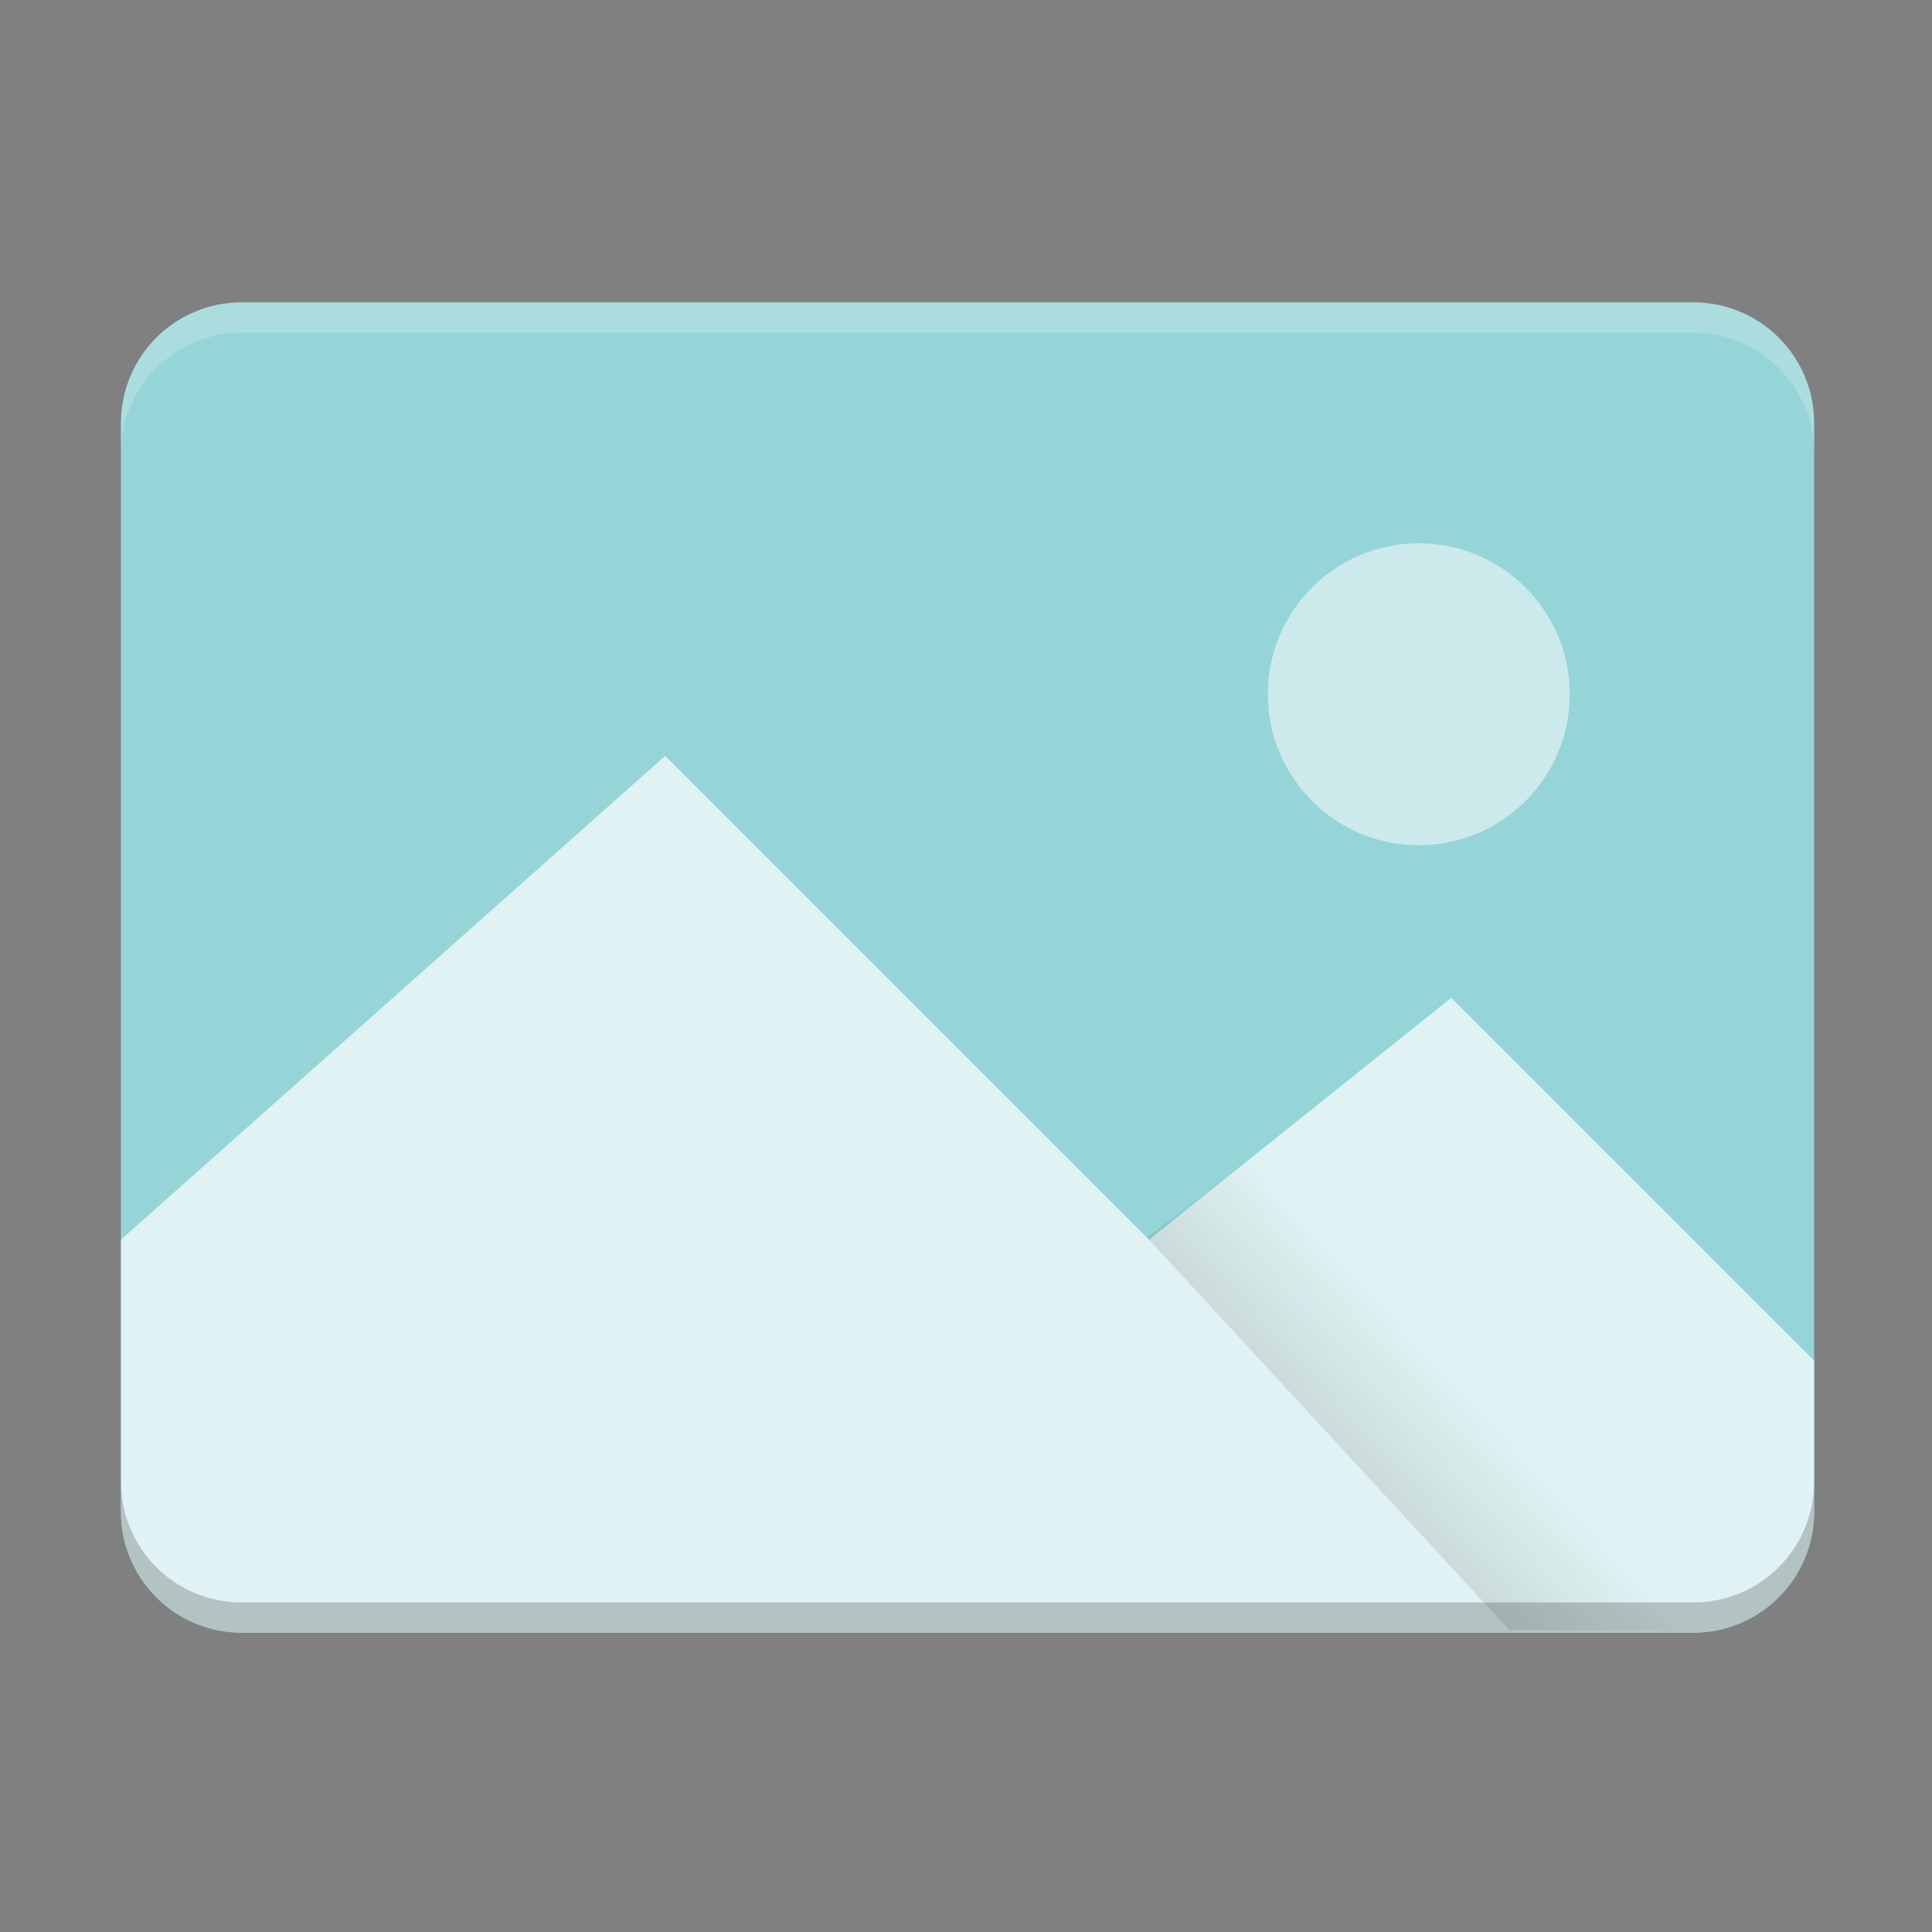<?xml version="1.0" encoding="UTF-8" standalone="no"?>
<!-- Created with Inkscape (http://www.inkscape.org/) -->

<svg
   width="64"
   height="64"
   viewBox="0 0 16.933 16.933"
   version="1.1"
   id="svg5"
   inkscape:version="1.1.2 (0a00cf5339, 2022-02-04, custom)"
   sodipodi:docname="image-png.svg"
   xmlns:inkscape="http://www.inkscape.org/namespaces/inkscape"
   xmlns:sodipodi="http://sodipodi.sourceforge.net/DTD/sodipodi-0.dtd"
   xmlns:xlink="http://www.w3.org/1999/xlink"
   xmlns="http://www.w3.org/2000/svg"
   xmlns:svg="http://www.w3.org/2000/svg">
  <rect x="0" y="0" width="16.933" height="16.933" fill="#808080" stroke="none"/>
  <sodipodi:namedview
     id="namedview7"
     pagecolor="#ffffff"
     bordercolor="#666666"
     borderopacity="1.0"
     inkscape:pageshadow="2"
     inkscape:pageopacity="0.0"
     inkscape:pagecheckerboard="0"
     inkscape:document-units="px"
     showgrid="false"
     units="px"
     height="64px"
     inkscape:zoom="12.40625"
     inkscape:cx="31.959698"
     inkscape:cy="32"
     inkscape:window-width="1920"
     inkscape:window-height="1017"
     inkscape:window-x="0"
     inkscape:window-y="32"
     inkscape:window-maximized="1"
     inkscape:current-layer="svg5" />
  <defs
     id="defs2">
    <linearGradient
       inkscape:collect="always"
       id="linearGradient9762">
      <stop
         style="stop-color:#000000;stop-opacity:1;"
         offset="0"
         id="stop9758" />
      <stop
         style="stop-color:#000000;stop-opacity:0;"
         offset="1"
         id="stop9760" />
    </linearGradient>
    <linearGradient
       inkscape:collect="always"
       xlink:href="#linearGradient9762"
       id="linearGradient9764"
       x1="9.764"
       y1="14.28"
       x2="12.494"
       y2="11.781"
       gradientUnits="userSpaceOnUse" />
  </defs>
  <path
     id="rect2621"
     style="opacity:1;fill:#96d5d7;fill-opacity:1;stroke-width:9;stroke-linecap:round;stroke-linejoin:round"
     d="M 8 10 C 5.784 10 4 11.784 4 14 L 4 50 C 4 52.216 5.784 54 8 54 L 56 54 C 58.216 54 60 52.216 60 50 L 60 14 C 60 11.784 58.216 10 56 10 L 8 10 z "
     transform="scale(0.265)" />
  <path
     id="rect5595"
     style="opacity:0.7;fill:#ffffff;fill-opacity:1;stroke-width:9;stroke-linecap:round;stroke-linejoin:round"
     d="M 22 25 L 4 41 L 4 50 A 4 4 0 0 0 8 54 L 56 54 A 4 4 0 0 0 60 50 L 60 45 L 48 33 L 38 41 L 22 25 z "
     transform="scale(0.265)" />
  <circle
     style="opacity:0.51;fill:#ffffff;fill-opacity:1;stroke-width:3.969;stroke-linecap:round;stroke-linejoin:round"
     id="path7866"
     cx="12.435"
     cy="6.085"
     r="1.323" />
  <path
     id="rect9584"
     style="opacity:0.3;fill:url(#linearGradient9764);fill-opacity:1;stroke-width:2.381;stroke-linecap:round;stroke-linejoin:round"
     d="m 10.906,10.193 3.91,4.094 -1.587,-1e-6 -3.175,-3.44 z"
     sodipodi:nodetypes="ccccc" />
  <path
     id="rect944"
     style="opacity:0.2;fill:#000000;stroke-width:1"
     d="M 4 49 L 4 50 C 4 52.216 5.784 54 8 54 L 56 54 C 58.216 54 60 52.216 60 50 L 60 49 C 60 51.216 58.216 53 56 53 L 8 53 C 5.784 53 4 51.216 4 49 z "
     transform="scale(0.265)" />
  <path
     id="rect1172"
     style="opacity:0.2;fill:#ffffff;stroke-width:1"
     d="M 8 10 C 5.784 10 4 11.784 4 14 L 4 15 C 4 12.784 5.784 11 8 11 L 56 11 C 58.216 11 60 12.784 60 15 L 60 14 C 60 11.784 58.216 10 56 10 L 8 10 z "
     transform="scale(0.265)" />
</svg>
